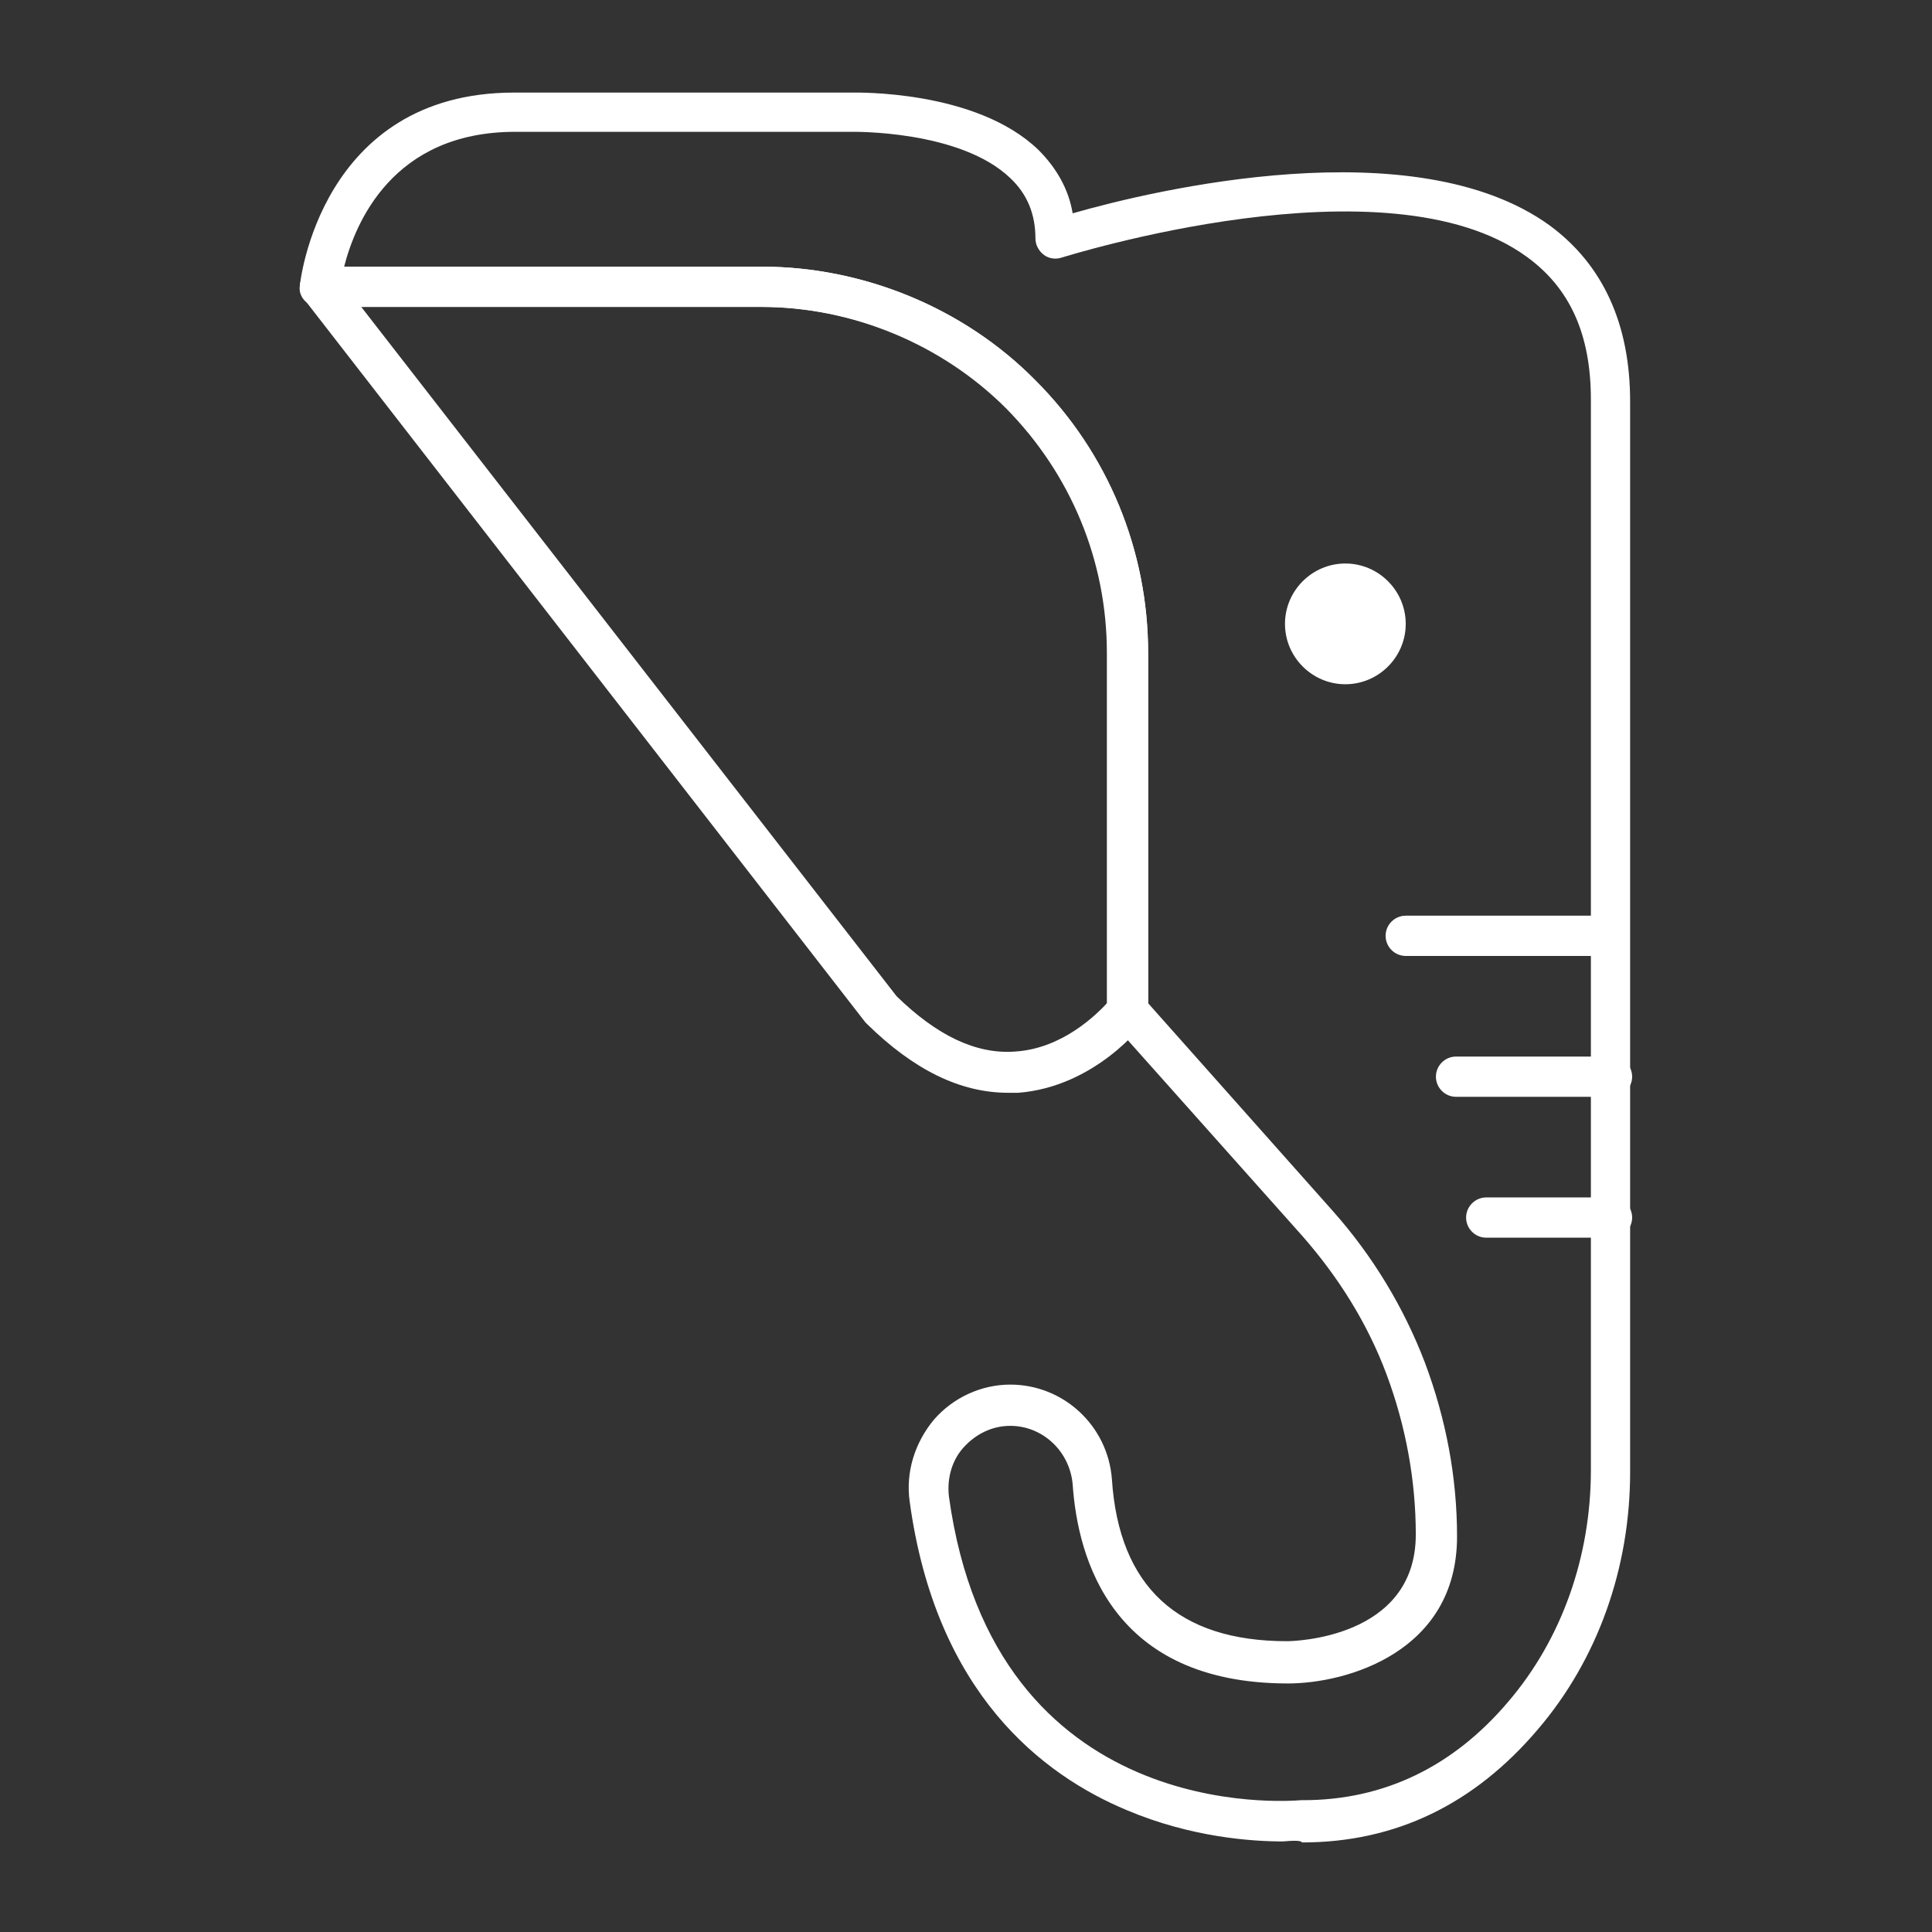 <?xml version="1.0" encoding="utf-8"?>
<!-- Generator: Adobe Illustrator 27.7.0, SVG Export Plug-In . SVG Version: 6.00 Build 0)  -->
<svg version="1.1" id="Security_Networking" xmlns="http://www.w3.org/2000/svg" xmlns:xlink="http://www.w3.org/1999/xlink"
	 x="0px" y="0px" viewBox="0 0 192 192" style="enable-background:new 0 0 192 192;" xml:space="preserve">
<rect x="0" y="0" width="192" height="192" fill="#333333" stroke="none"/>
<style type="text/css">
	.st0{fill:#FFFFFF;}
</style>
<path class="st0" d="M100.2,108.6c-4.8,0-9.4-2.3-14-6.8c-0.1-0.1-0.1-0.1-0.2-0.2L30.2,29.7c-0.5-0.6-0.5-1.4-0.2-2.1
	c0.3-0.7,1-1.1,1.8-1.1h43.9c10.1,0,20.1,4.1,27.2,11.3c7.2,7.2,11.2,16.9,11.2,27.1v35.5c0,0.4-0.1,0.8-0.4,1.2
	c-0.2,0.3-4.9,6.4-12.5,7C100.9,108.6,100.5,108.6,100.2,108.6L100.2,108.6z M89.1,99c4,3.9,7.9,5.8,11.8,5.5
	c4.7-0.3,8.1-3.7,9.2-4.9V64.9c0-9.2-3.6-17.8-10-24.3c-6.4-6.4-15.3-10.1-24.4-10.1H35.9L89.1,99L89.1,99z M112.1,100.4
	L112.1,100.4L112.1,100.4z"/>
<path class="st0" d="M127.5,183c-3.1,0-9.1-0.4-15.5-3.1c-8.4-3.5-19-11.6-21.6-30.7c-0.4-2.9,0.5-5.8,2.4-8.1
	c1.9-2.2,4.7-3.5,7.6-3.5c5.3,0,9.7,4.1,10.1,9.4c0.7,10.7,6.6,16.1,17.4,16.1c0.5,0,12.8-0.2,12.8-10.6c0-5.4-1-10.8-2.9-15.9
	c-1.9-5.1-4.8-9.7-8.4-13.8l-18.9-21.2c-0.3-0.4-0.5-0.8-0.5-1.3V64.9c0-9.2-3.6-17.8-10-24.3c-6.4-6.4-15.3-10.1-24.4-10.1H31.8
	c-0.6,0-1.1-0.2-1.5-0.6c-0.4-0.4-0.6-1-0.5-1.5c0-0.2,2-19.2,21.3-19.2h33.5c0.4,0,12.4-0.3,18.6,5.7c1.8,1.8,3,3.9,3.4,6.3
	c8-2.3,34-8.5,47.4,1.2c5.3,3.9,8,9.8,8,17.5v106.4c0,9.5-3.2,18.6-9.2,25.6c-6.3,7.4-14.1,11.2-23.4,11.2
	C129.3,182.9,128.6,182.9,127.5,183L127.5,183z M100.4,141.7c-1.8,0-3.4,0.8-4.6,2.1c-1.2,1.3-1.7,3.1-1.5,4.9
	c4.5,32.7,33.7,30.3,35,30.2c0.1,0,0.1,0,0.2,0c8,0,14.9-3.3,20.4-9.8c5.3-6.2,8.2-14.4,8.2-23V39.7c0-6.5-2.1-11.1-6.4-14.2
	c-13.9-10.1-45.8,0-46.2,0.1c-0.6,0.2-1.3,0.1-1.8-0.3s-0.8-1-0.8-1.6c0-2.4-0.8-4.4-2.5-6c-5-4.8-15.7-4.6-15.8-4.6H51.2
	c-12.2,0-15.9,9.1-17,13.4h41.5c10.1,0,20.1,4.1,27.2,11.3c7.2,7.2,11.2,16.9,11.2,27.1v34.8l18.4,20.7c3.9,4.4,7,9.5,9.1,15
	c2.1,5.6,3.2,11.4,3.2,17.3c0,11.5-11,14.6-16.8,14.6c-17.5,0-20.9-12.4-21.4-19.8C106.3,144.2,103.6,141.7,100.4,141.7L100.4,141.7
	z"/>
<path class="st0" d="M159.7,95h-20c-1.1,0-2-0.9-2-2s0.9-2,2-2h20c1.1,0,2,0.9,2,2S160.8,95,159.7,95z"/>
<path class="st0" d="M160.2,109h-15.5c-1.1,0-2-0.9-2-2s0.9-2,2-2h15.5c1.1,0,2,0.9,2,2S161.3,109,160.2,109z"/>
<path class="st0" d="M160.2,123h-12.5c-1.1,0-2-0.9-2-2s0.9-2,2-2h12.5c1.1,0,2,0.9,2,2S161.3,123,160.2,123z"/>
<path class="st0" d="M127.7,62c0-3.3,2.7-6,6-6s6,2.7,6,6c0,3.3-2.7,6-6,6S127.7,65.3,127.7,62z"/>
</svg>
